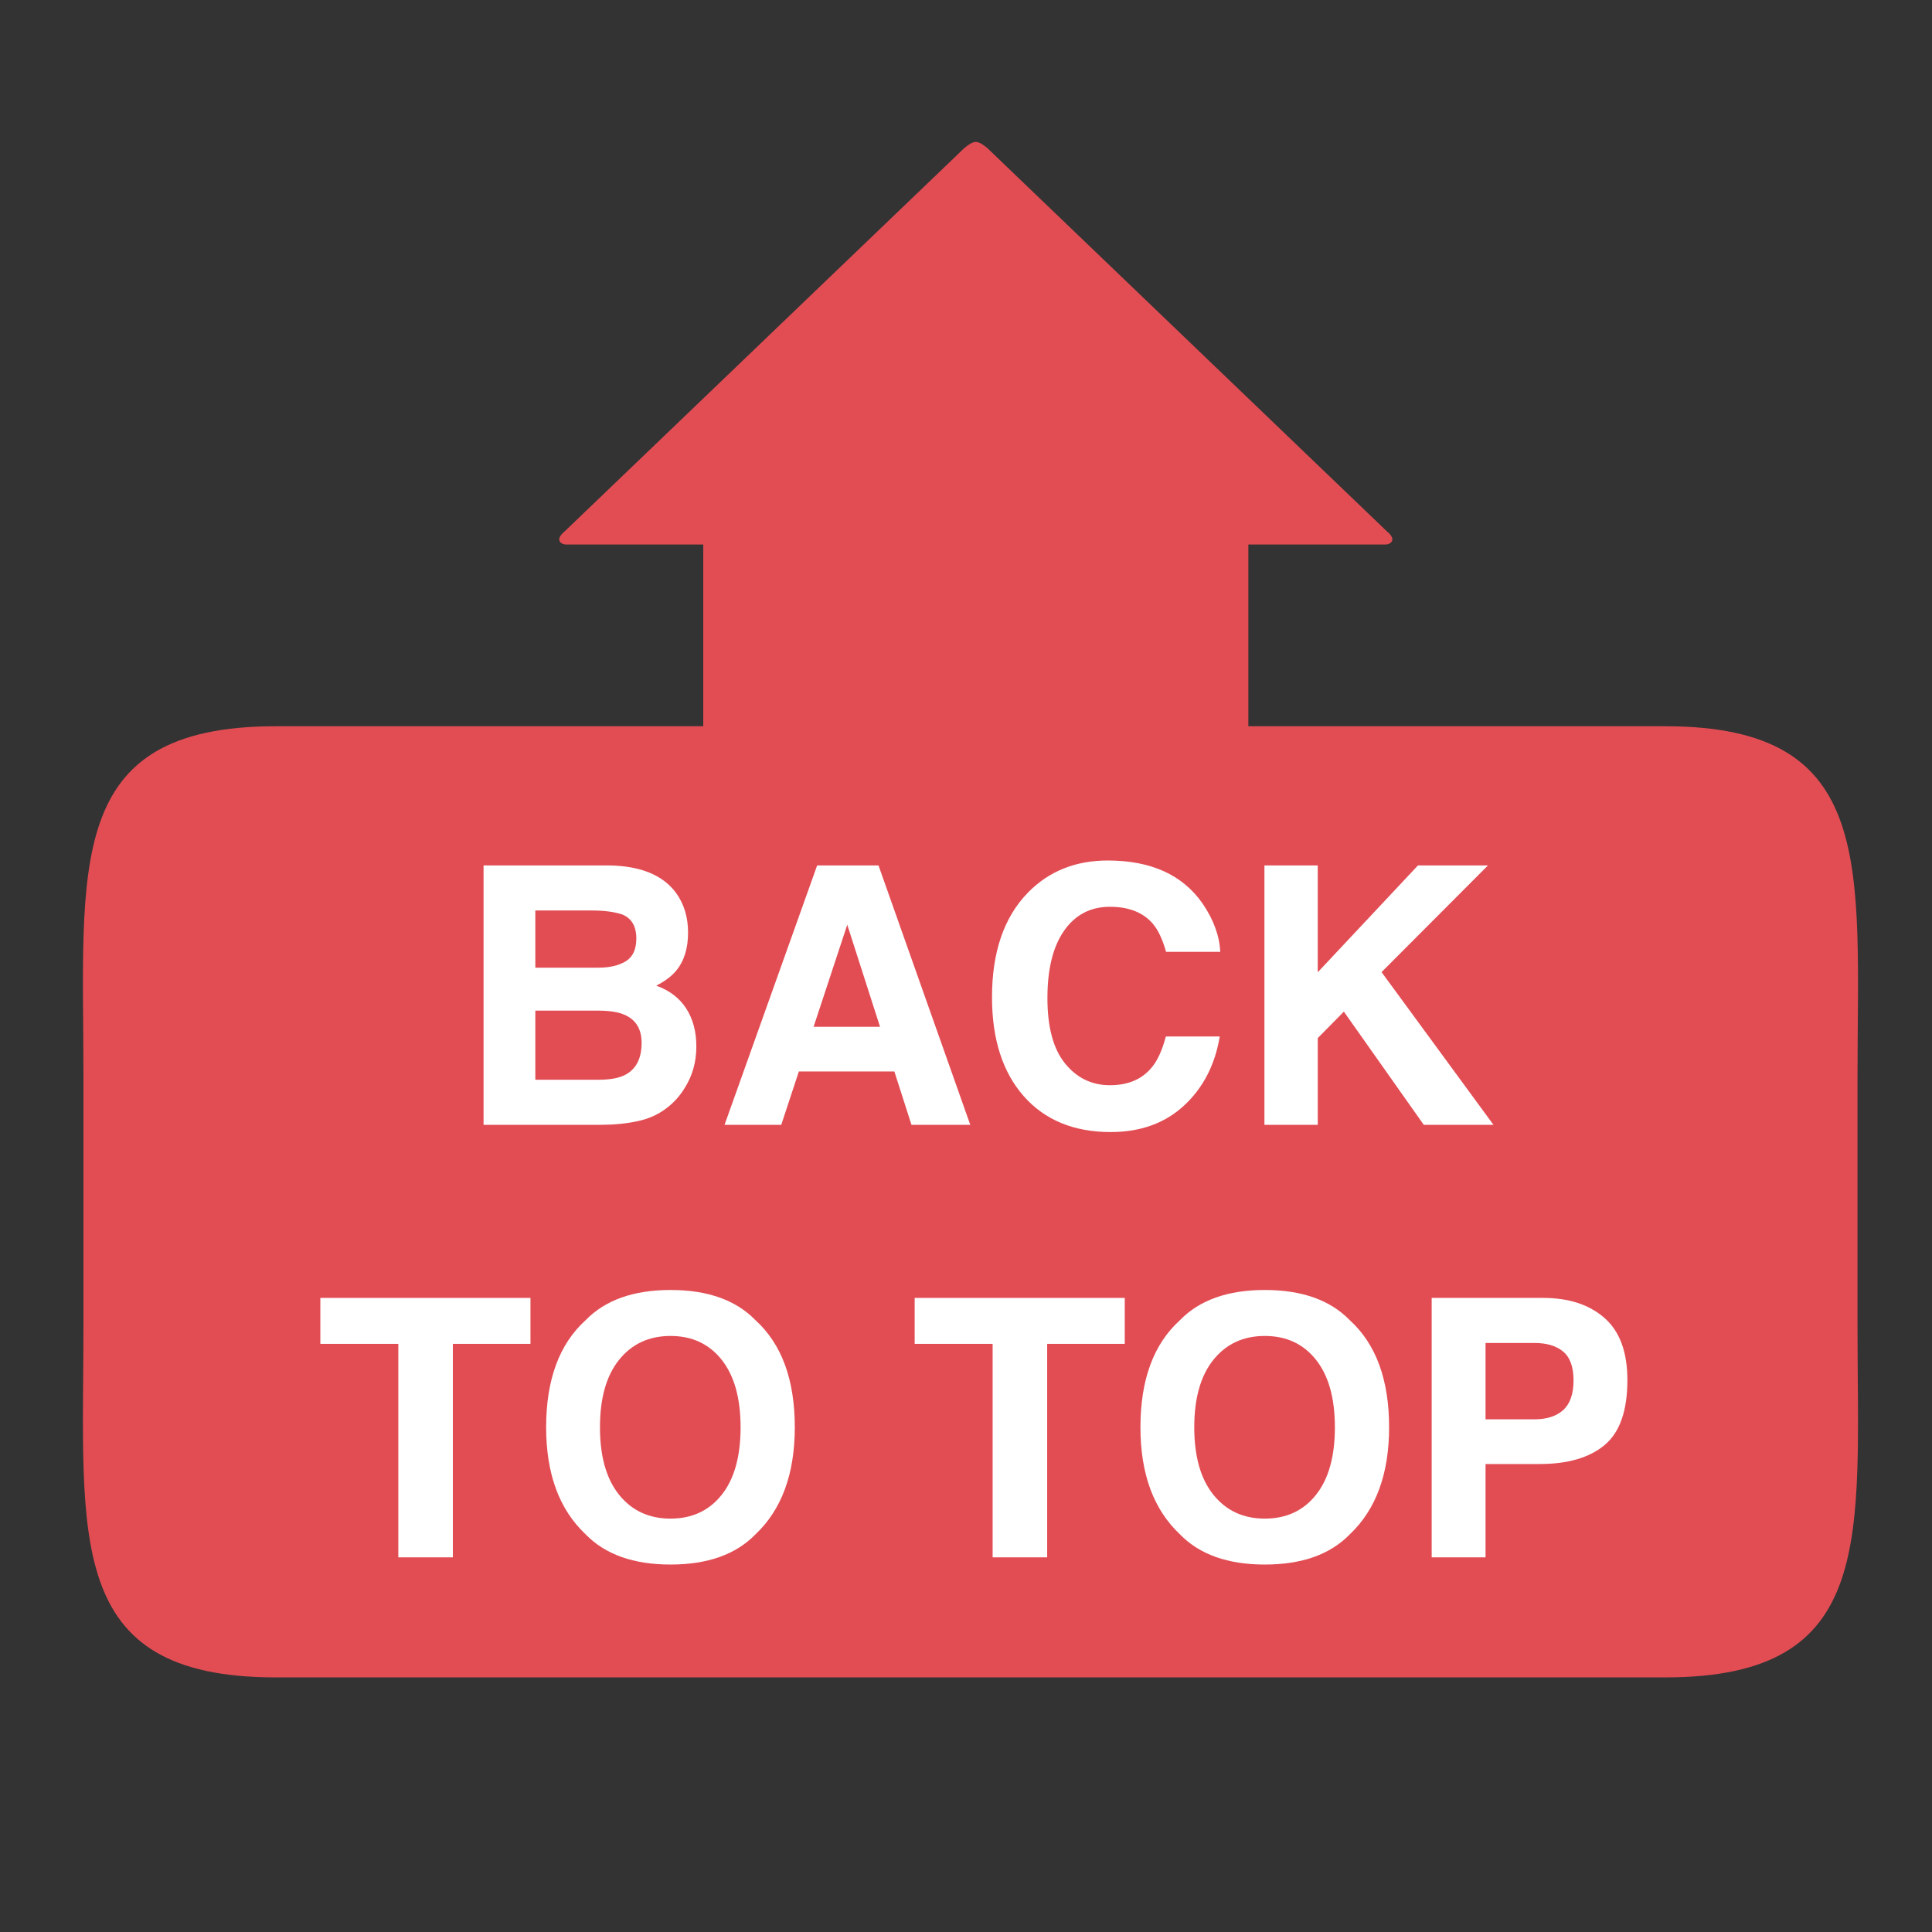 <?xml version="1.0" encoding="utf-8"?>
<!-- Generator: Adobe Illustrator 15.0.0, SVG Export Plug-In . SVG Version: 6.00 Build 0)  -->
<!DOCTYPE svg PUBLIC "-//W3C//DTD SVG 1.1//EN" "http://www.w3.org/Graphics/SVG/1.1/DTD/svg11.dtd">
<svg version="1.1" id="Layer_1" xmlns="http://www.w3.org/2000/svg" xmlns:xlink="http://www.w3.org/1999/xlink" x="0px" y="0px"
	 width="144px" height="144px" viewBox="0 0 144 144" enable-background="new 0 0 144 144" xml:space="preserve">
<rect x="0" y="0" width="144" height="144" fill="#333333" stroke="none"/>
<g>
	<g>
		<path fill="#E24D54" d="M72.334,125.023h51.788c15.84,0,14.325-10.449,14.325-26.288V80.414c0-15.837,1.515-26.284-14.325-26.284
			H72.334H20.546c-15.839,0-14.325,10.447-14.325,26.284v18.321c0,15.839-1.514,26.288,14.325,26.288H72.334z"/>
		<path fill="#E24D54" d="M93.045,59.308v-17.7v-1.021h1.12h9.036c0,0,0.448,0.026,0.561-0.286s-0.369-0.676-0.369-0.676
			L73.852,11.289c0,0-0.672-0.712-1.121-0.712c-0.448,0-1.12,0.712-1.12,0.712L42.068,39.625c0,0-0.48,0.364-0.368,0.676
			c0.112,0.312,0.561,0.286,0.561,0.286h9.036h1.12v1.021v17.7H93.045z"/>
	</g>
	<g>
		<path fill="#FFFFFF" d="M50.397,66.563c0.592,0.822,0.887,1.806,0.887,2.951c0,1.182-0.297,2.129-0.895,2.846
			c-0.334,0.403-0.825,0.771-1.475,1.104c0.987,0.356,1.731,0.924,2.233,1.703c0.503,0.779,0.754,1.723,0.754,2.833
			c0,1.146-0.287,2.173-0.861,3.081c-0.365,0.606-0.821,1.11-1.369,1.521c-0.617,0.474-1.346,0.798-2.185,0.971
			c-0.84,0.178-1.75,0.264-2.733,0.264h-8.711V64.503h9.343C47.744,64.539,49.415,65.225,50.397,66.563z M39.9,67.862v4.263h4.698
			c0.84,0,1.521-0.159,2.045-0.479c0.523-0.32,0.785-0.885,0.785-1.699c0-0.9-0.346-1.495-1.038-1.784
			c-0.598-0.201-1.36-0.301-2.285-0.301H39.9z M39.9,75.327v5.152h4.693c0.838,0,1.491-0.111,1.958-0.341
			c0.847-0.42,1.271-1.223,1.271-2.413c0-1.006-0.411-1.696-1.232-2.072c-0.458-0.21-1.102-0.319-1.931-0.326H39.9z"/>
		<path fill="#FFFFFF" d="M60.906,64.503h4.572l6.84,19.334h-4.382l-1.275-3.975h-7.119l-1.312,3.975h-4.226L60.906,64.503z
			 M60.64,76.531h4.952l-2.442-7.607L60.64,76.531z"/>
		<path fill="#FFFFFF" d="M76.624,66.523c1.557-1.59,3.538-2.386,5.944-2.386c3.218,0,5.57,1.066,7.06,3.2
			c0.821,1.198,1.263,2.4,1.323,3.606h-4.04c-0.259-0.926-0.588-1.625-0.989-2.098c-0.721-0.839-1.788-1.259-3.199-1.259
			c-1.44,0-2.574,0.593-3.408,1.778c-0.83,1.184-1.246,2.86-1.246,5.029c0,2.17,0.439,3.794,1.316,4.873
			c0.878,1.08,1.991,1.619,3.342,1.619c1.387,0,2.443-0.462,3.17-1.391c0.401-0.497,0.734-1.246,1.001-2.24h4.014
			c-0.348,2.104-1.231,3.82-2.653,5.141c-1.424,1.319-3.246,1.981-5.471,1.981c-2.751,0-4.912-0.892-6.487-2.677
			c-1.575-1.792-2.362-4.25-2.362-7.372C73.938,70.953,74.834,68.352,76.624,66.523z"/>
		<path fill="#FFFFFF" d="M94.242,64.503h3.975v7.966l7.471-7.966h5.218l-7.933,7.953l8.341,11.382h-5.194l-5.956-8.438
			l-1.946,1.972v6.467h-3.975V64.503z"/>
		<path fill="#FFFFFF" d="M39.538,96.739v3.424h-5.784v15.912h-4.065v-15.912h-5.812v-3.424H39.538z"/>
		<path fill="#FFFFFF" d="M56.315,114.355c-1.461,1.505-3.573,2.257-6.336,2.257s-4.874-0.752-6.335-2.257
			c-1.959-1.847-2.938-4.502-2.938-7.975c0-3.543,0.979-6.199,2.938-7.975c1.461-1.506,3.572-2.257,6.335-2.257
			s4.875,0.751,6.336,2.257c1.95,1.775,2.924,4.432,2.924,7.975C59.239,109.854,58.265,112.509,56.315,114.355z M53.79,111.417
			c0.939-1.181,1.409-2.859,1.409-5.036c0-2.168-0.47-3.847-1.409-5.032c-0.941-1.183-2.21-1.775-3.812-1.775
			c-1.6,0-2.876,0.59-3.83,1.771c-0.954,1.182-1.43,2.859-1.43,5.037c0,2.177,0.476,3.855,1.43,5.036
			c0.953,1.181,2.23,1.771,3.83,1.771C51.58,113.188,52.849,112.598,53.79,111.417z"/>
		<path fill="#FFFFFF" d="M83.833,96.739v3.424H78.05v15.912h-4.065v-15.912h-5.811v-3.424H83.833z"/>
		<path fill="#FFFFFF" d="M100.611,114.355c-1.461,1.505-3.573,2.257-6.337,2.257c-2.763,0-4.875-0.752-6.334-2.257
			c-1.96-1.847-2.938-4.502-2.938-7.975c0-3.543,0.979-6.199,2.938-7.975c1.459-1.506,3.571-2.257,6.334-2.257
			c2.764,0,4.876,0.751,6.337,2.257c1.948,1.775,2.924,4.432,2.924,7.975C103.535,109.854,102.56,112.509,100.611,114.355z
			 M98.086,111.417c0.94-1.181,1.409-2.859,1.409-5.036c0-2.168-0.469-3.847-1.409-5.032c-0.94-1.183-2.21-1.775-3.812-1.775
			c-1.599,0-2.878,0.59-3.829,1.771c-0.953,1.182-1.432,2.859-1.432,5.037c0,2.177,0.479,3.855,1.432,5.036
			c0.951,1.181,2.23,1.771,3.829,1.771C95.876,113.188,97.146,112.598,98.086,111.417z"/>
		<path fill="#FFFFFF" d="M119.597,107.706c-1.13,0.943-2.747,1.414-4.848,1.414h-4.025v6.955h-4.015V96.739h8.302
			c1.914,0,3.44,0.497,4.579,1.496c1.137,0.997,1.706,2.539,1.706,4.631C121.296,105.148,120.729,106.761,119.597,107.706z
			 M116.514,100.742c-0.511-0.43-1.228-0.645-2.149-0.645h-3.641v5.692h3.641c0.922,0,1.639-0.231,2.149-0.693
			c0.511-0.467,0.768-1.199,0.768-2.205S117.024,101.169,116.514,100.742z"/>
	</g>
</g>
</svg>
